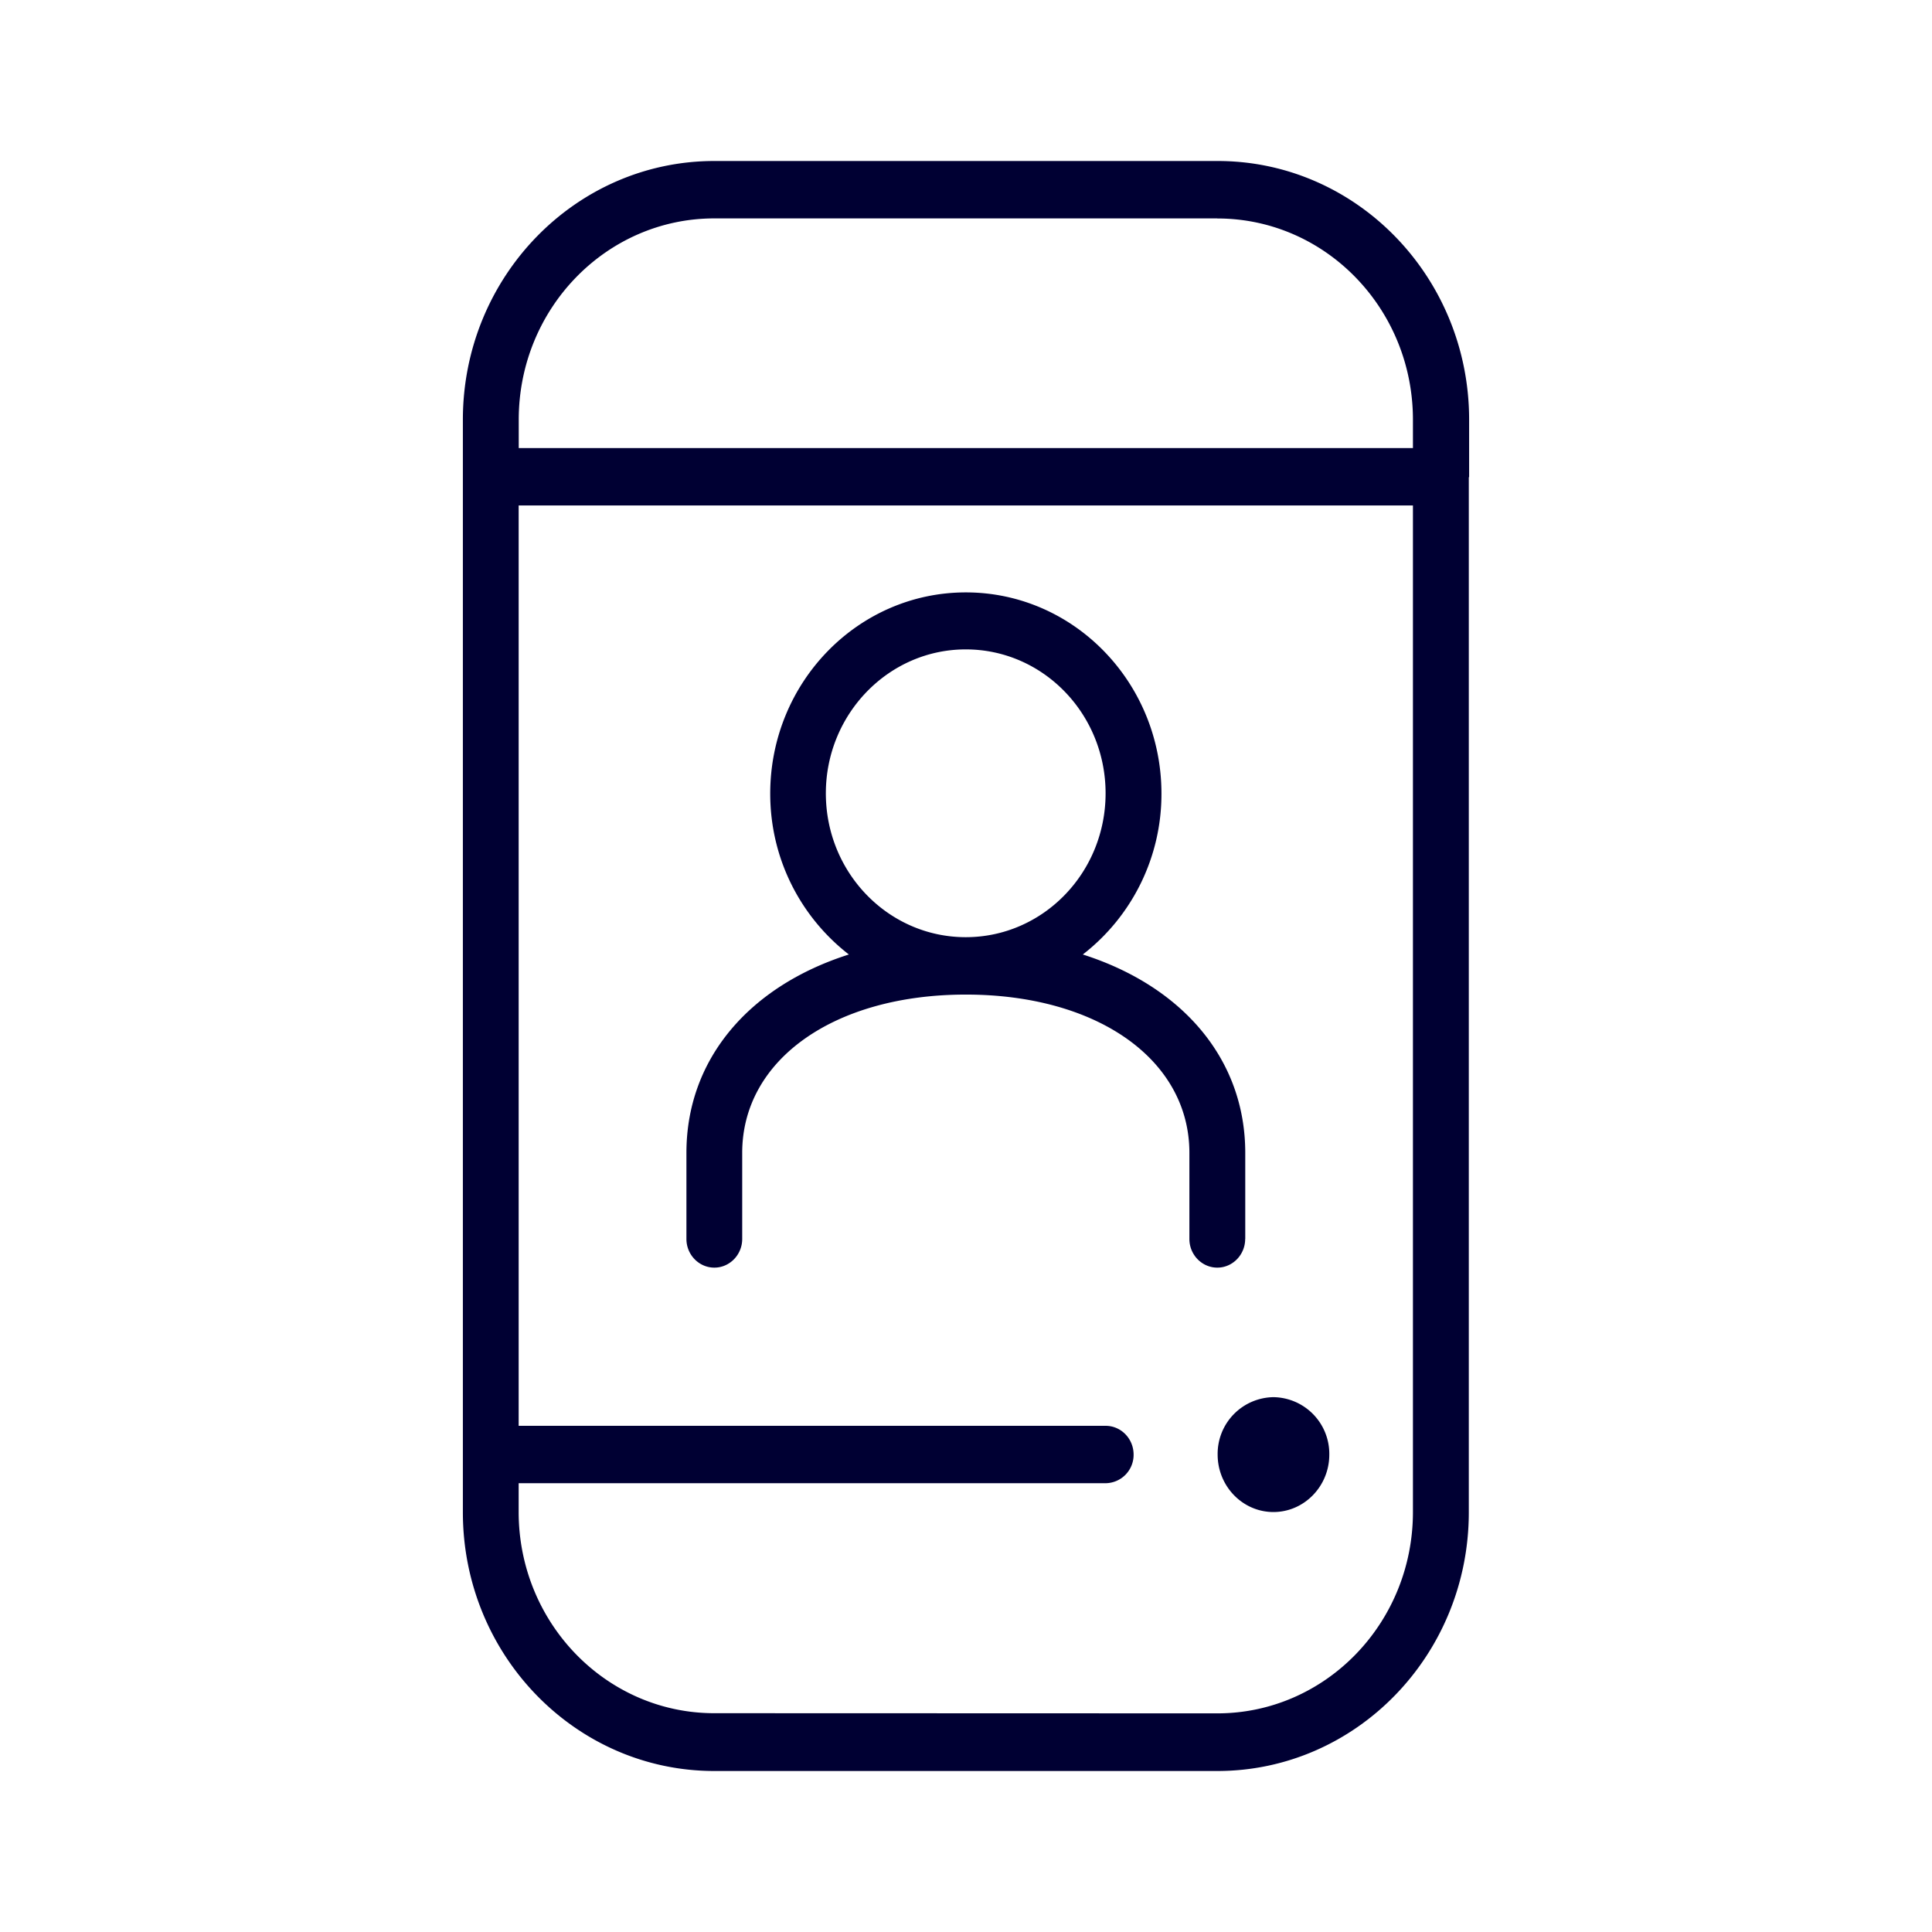 <svg xmlns="http://www.w3.org/2000/svg" width="24" height="24" fill="none"><path fill="#003" d="M18.25 5.922c0 .003-.002.005-.002.005l-.002.004v12.855c0 1.774-1.4 3.214-3.124 3.214H8.874C7.15 22 5.75 20.56 5.75 18.786V5.214C5.75 3.44 7.15 2 8.874 2h6.252c1.724 0 3.124 1.44 3.124 3.214zm-3.128-3.209H8.874c-1.342 0-2.43 1.12-2.43 2.5v.353h11.108v-.352c0-1.38-1.088-2.5-2.43-2.5m0 18.57c1.342 0 2.43-1.12 2.43-2.501V6.279H6.443v11.433h7.292c.191 0 .347.16.347.357a.352.352 0 0 1-.347.356H6.443v.357c0 1.38 1.089 2.5 2.43 2.5zm.697-2.501c.382 0 .694-.32.694-.713a.704.704 0 0 0-.694-.714.704.704 0 0 0-.693.713c0 .394.311.714.693.714m-.35-3.392v-1.07c0-1.166-.783-2.07-2.018-2.464a2.52 2.52 0 0 0 .977-1.998c0-1.38-1.088-2.5-2.43-2.5s-2.43 1.12-2.43 2.5c0 .819.386 1.54.977 1.998-1.236.393-2.018 1.298-2.018 2.464v1.07c0 .196.156.356.347.356.19 0 .346-.16.346-.356v-1.07c0-1.157 1.143-1.966 2.778-1.966s2.777.81 2.777 1.966v1.07c0 .196.156.356.347.356.19 0 .346-.16.346-.356m-3.471-7.324c.96 0 1.737.8 1.737 1.788 0 .987-.777 1.787-1.737 1.787-.96 0-1.738-.8-1.738-1.787 0-.983.778-1.788 1.738-1.788"/></svg>